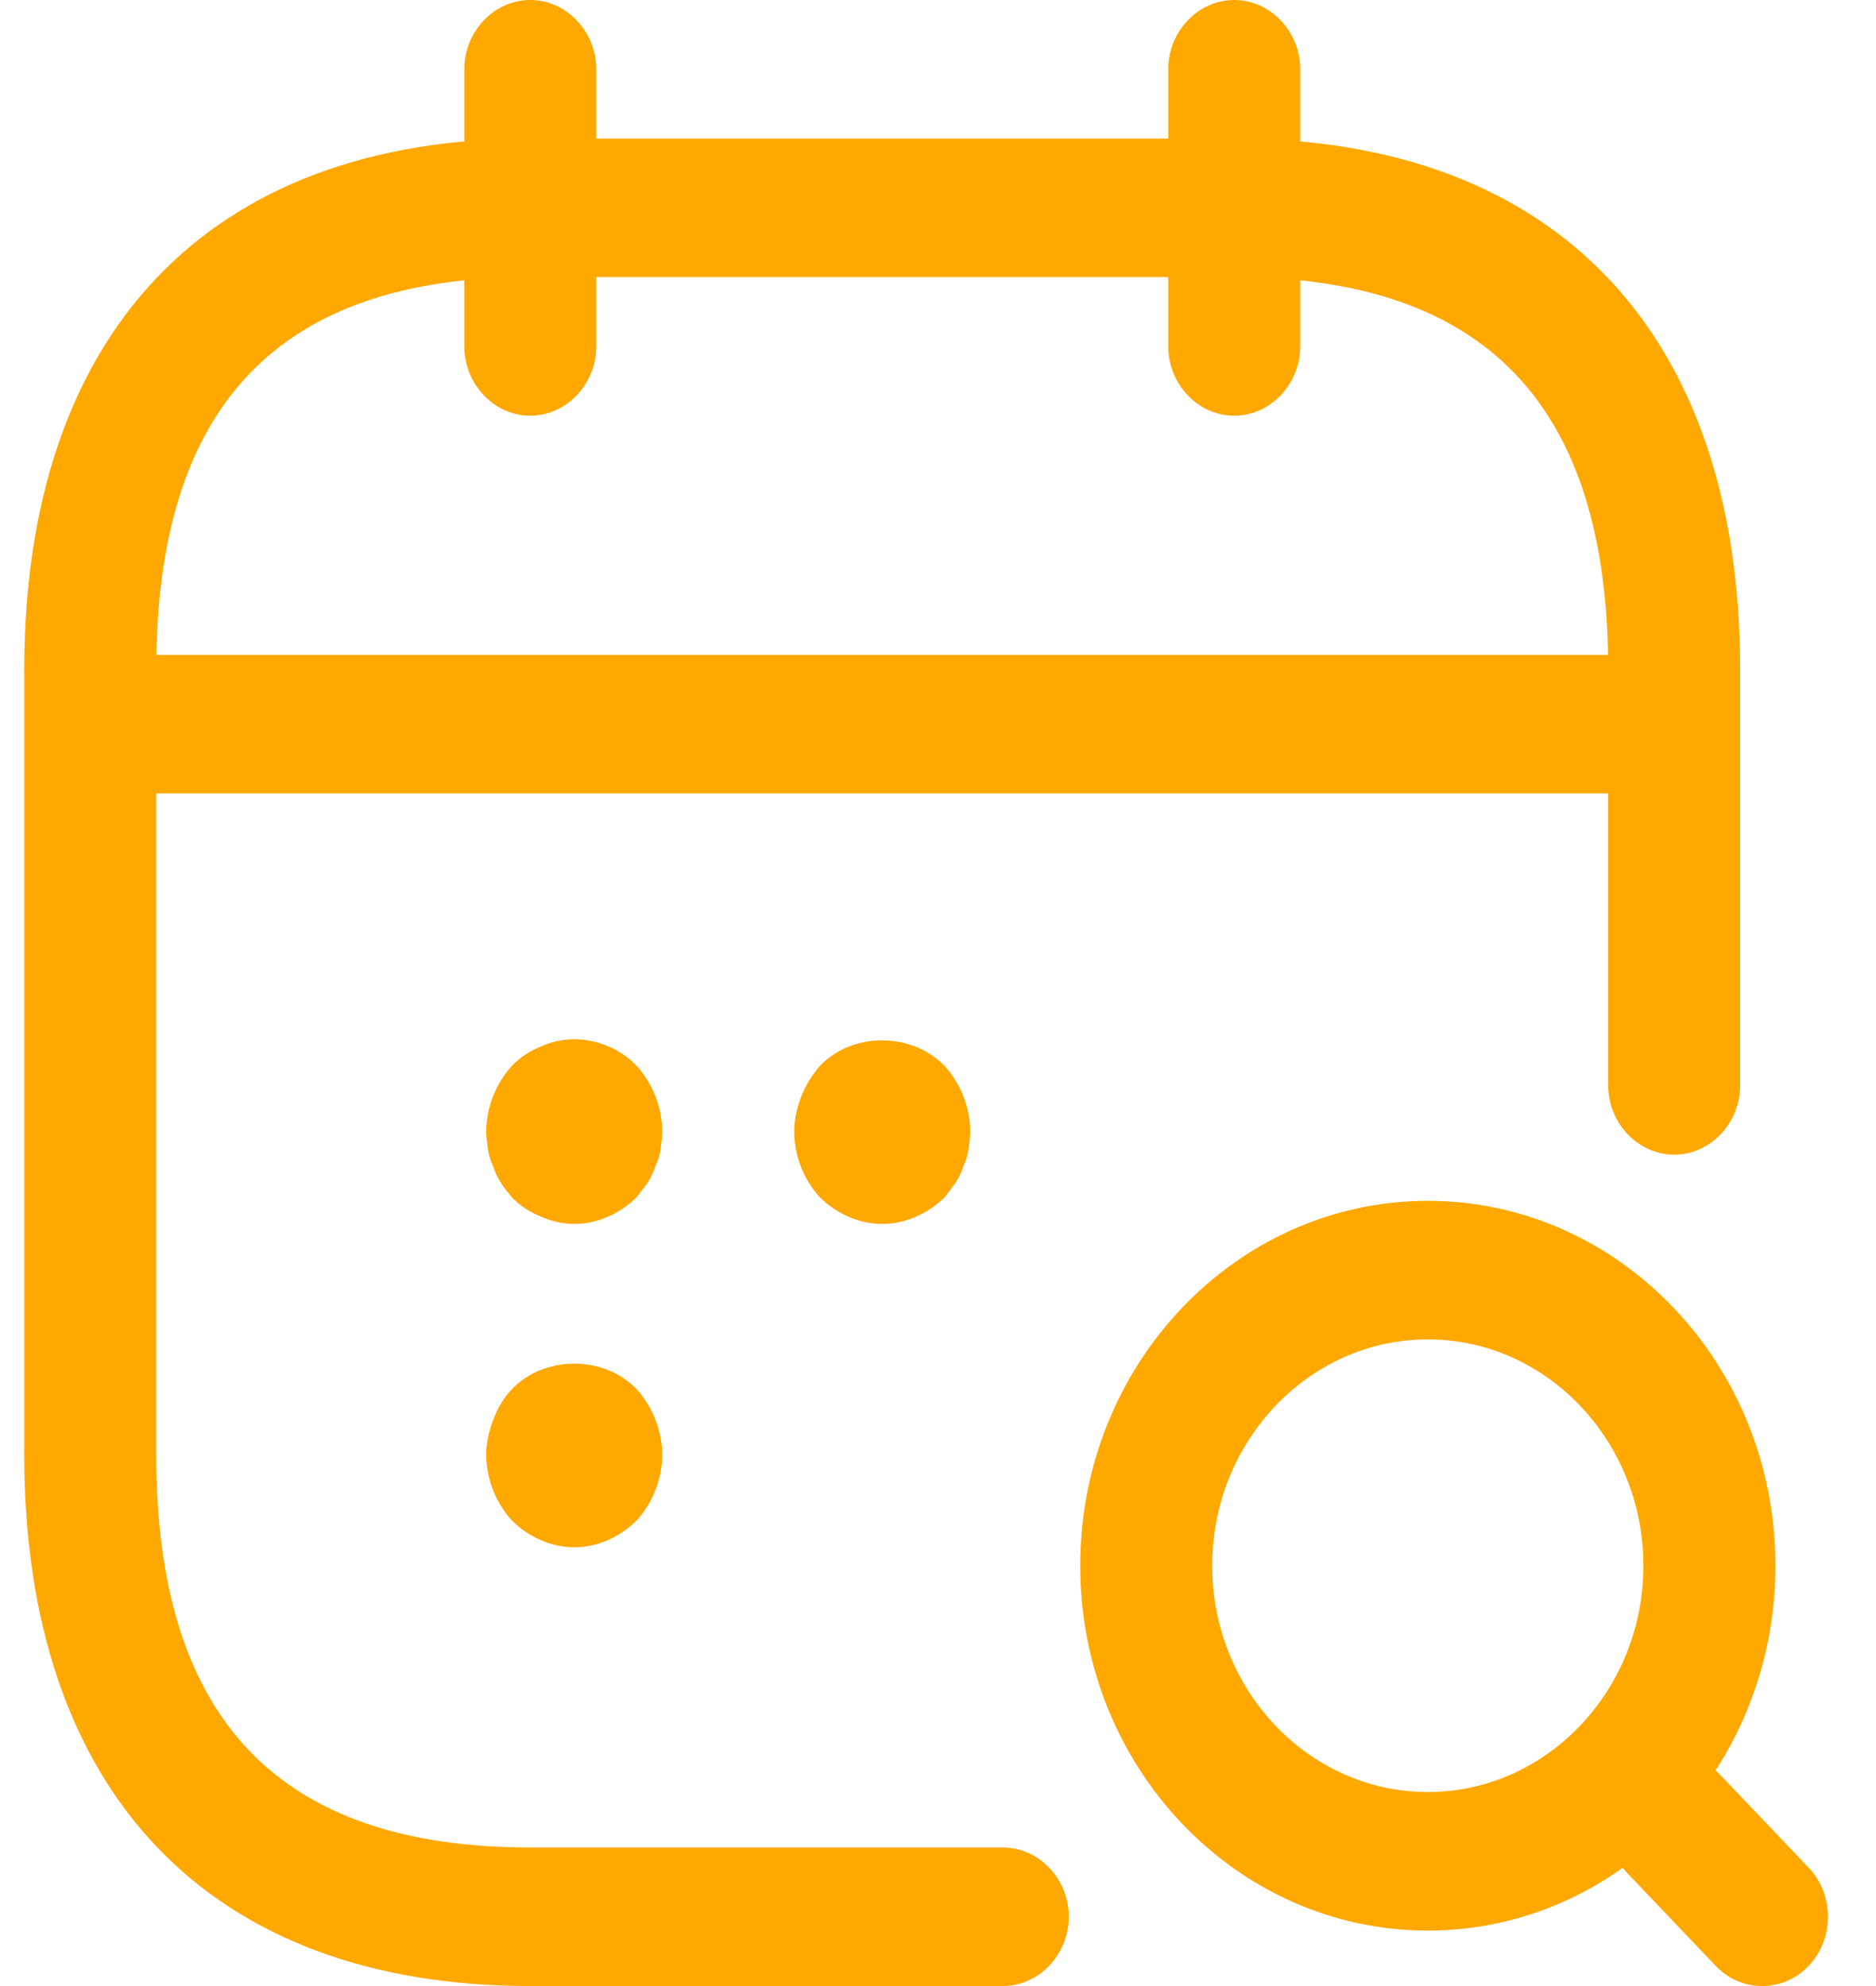 <svg width="17" height="18" viewBox="0 0 23 25" fill="none" xmlns="http://www.w3.org/2000/svg">
<path d="M6.368 5.233C5.914 5.233 5.538 4.837 5.538 4.36V0.872C5.538 0.395 5.914 0 6.368 0C6.822 0 7.199 0.395 7.199 0.872V4.36C7.199 4.837 6.822 5.233 6.368 5.233Z" fill="#FFA800"/>
<path d="M15.228 5.233C14.774 5.233 14.398 4.837 14.398 4.36V0.872C14.398 0.395 14.774 0 15.228 0C15.682 0 16.059 0.395 16.059 0.872V4.36C16.059 4.837 15.682 5.233 15.228 5.233Z" fill="#FFA800"/>
<path d="M17.665 24.302C15.251 24.302 13.29 22.244 13.29 19.709C13.29 17.174 15.251 15.116 17.665 15.116C20.079 15.116 22.04 17.174 22.04 19.709C22.04 22.244 20.079 24.302 17.665 24.302ZM17.665 16.86C16.17 16.86 14.951 18.14 14.951 19.709C14.951 21.279 16.17 22.558 17.665 22.558C19.16 22.558 20.378 21.279 20.378 19.709C20.378 18.14 19.16 16.86 17.665 16.86Z" fill="#FFA800"/>
<path d="M21.873 25C21.662 25 21.452 24.919 21.286 24.744L20.178 23.581C19.857 23.244 19.857 22.686 20.178 22.349C20.499 22.012 21.031 22.012 21.352 22.349L22.46 23.512C22.781 23.849 22.781 24.407 22.46 24.744C22.294 24.919 22.083 25 21.873 25Z" fill="#FFA800"/>
<path d="M6.922 15.407C6.778 15.407 6.634 15.372 6.501 15.314C6.357 15.256 6.235 15.174 6.136 15.07C6.091 15.011 6.036 14.953 6.003 14.895C5.958 14.825 5.925 14.756 5.903 14.686C5.87 14.616 5.848 14.546 5.837 14.477C5.826 14.395 5.814 14.314 5.814 14.244C5.814 13.942 5.936 13.639 6.136 13.418C6.235 13.314 6.357 13.232 6.501 13.174C6.9 12.988 7.398 13.093 7.708 13.418C7.908 13.639 8.029 13.942 8.029 14.244C8.029 14.314 8.018 14.395 8.007 14.477C7.996 14.546 7.974 14.616 7.941 14.686C7.919 14.756 7.885 14.825 7.841 14.895C7.797 14.953 7.753 15.011 7.708 15.07C7.498 15.279 7.21 15.407 6.922 15.407Z" fill="#FFA800"/>
<path d="M10.798 15.407C10.51 15.407 10.222 15.279 10.012 15.07C9.812 14.849 9.691 14.558 9.691 14.244C9.691 14.093 9.724 13.942 9.779 13.802C9.835 13.663 9.912 13.535 10.012 13.419C10.422 12.988 11.164 12.988 11.585 13.419C11.784 13.64 11.906 13.942 11.906 14.244C11.906 14.314 11.895 14.395 11.883 14.477C11.873 14.546 11.85 14.616 11.817 14.686C11.795 14.756 11.762 14.825 11.717 14.895C11.673 14.953 11.629 15.011 11.585 15.07C11.374 15.279 11.086 15.407 10.798 15.407Z" fill="#FFA800"/>
<path d="M6.922 19.477C6.634 19.477 6.346 19.349 6.136 19.139C5.936 18.918 5.814 18.616 5.814 18.314C5.814 18.163 5.848 18.012 5.903 17.872C5.958 17.721 6.036 17.593 6.136 17.488C6.545 17.058 7.299 17.058 7.708 17.488C7.908 17.709 8.029 18.012 8.029 18.314C8.029 18.616 7.908 18.918 7.708 19.139C7.498 19.349 7.21 19.477 6.922 19.477Z" fill="#FFA800"/>
<path d="M20.212 9.988H1.384C0.93 9.988 0.554 9.593 0.554 9.116C0.554 8.639 0.93 8.244 1.384 8.244H20.212C20.666 8.244 21.043 8.639 21.043 9.116C21.043 9.593 20.666 9.988 20.212 9.988Z" fill="#FFA800"/>
<path d="M12.316 25H6.368C2.326 25 0 22.558 0 18.314V8.43C0 4.186 2.326 1.744 6.368 1.744H15.228C19.271 1.744 21.596 4.186 21.596 8.43V13.663C21.596 14.139 21.22 14.535 20.766 14.535C20.312 14.535 19.935 14.139 19.935 13.663V8.43C19.935 5.105 18.396 3.488 15.228 3.488H6.368C3.201 3.488 1.661 5.105 1.661 8.43V18.314C1.661 21.64 3.201 23.256 6.368 23.256H12.316C12.77 23.256 13.146 23.651 13.146 24.128C13.146 24.605 12.77 25 12.316 25Z" fill="#FFA800"/>
</svg>
